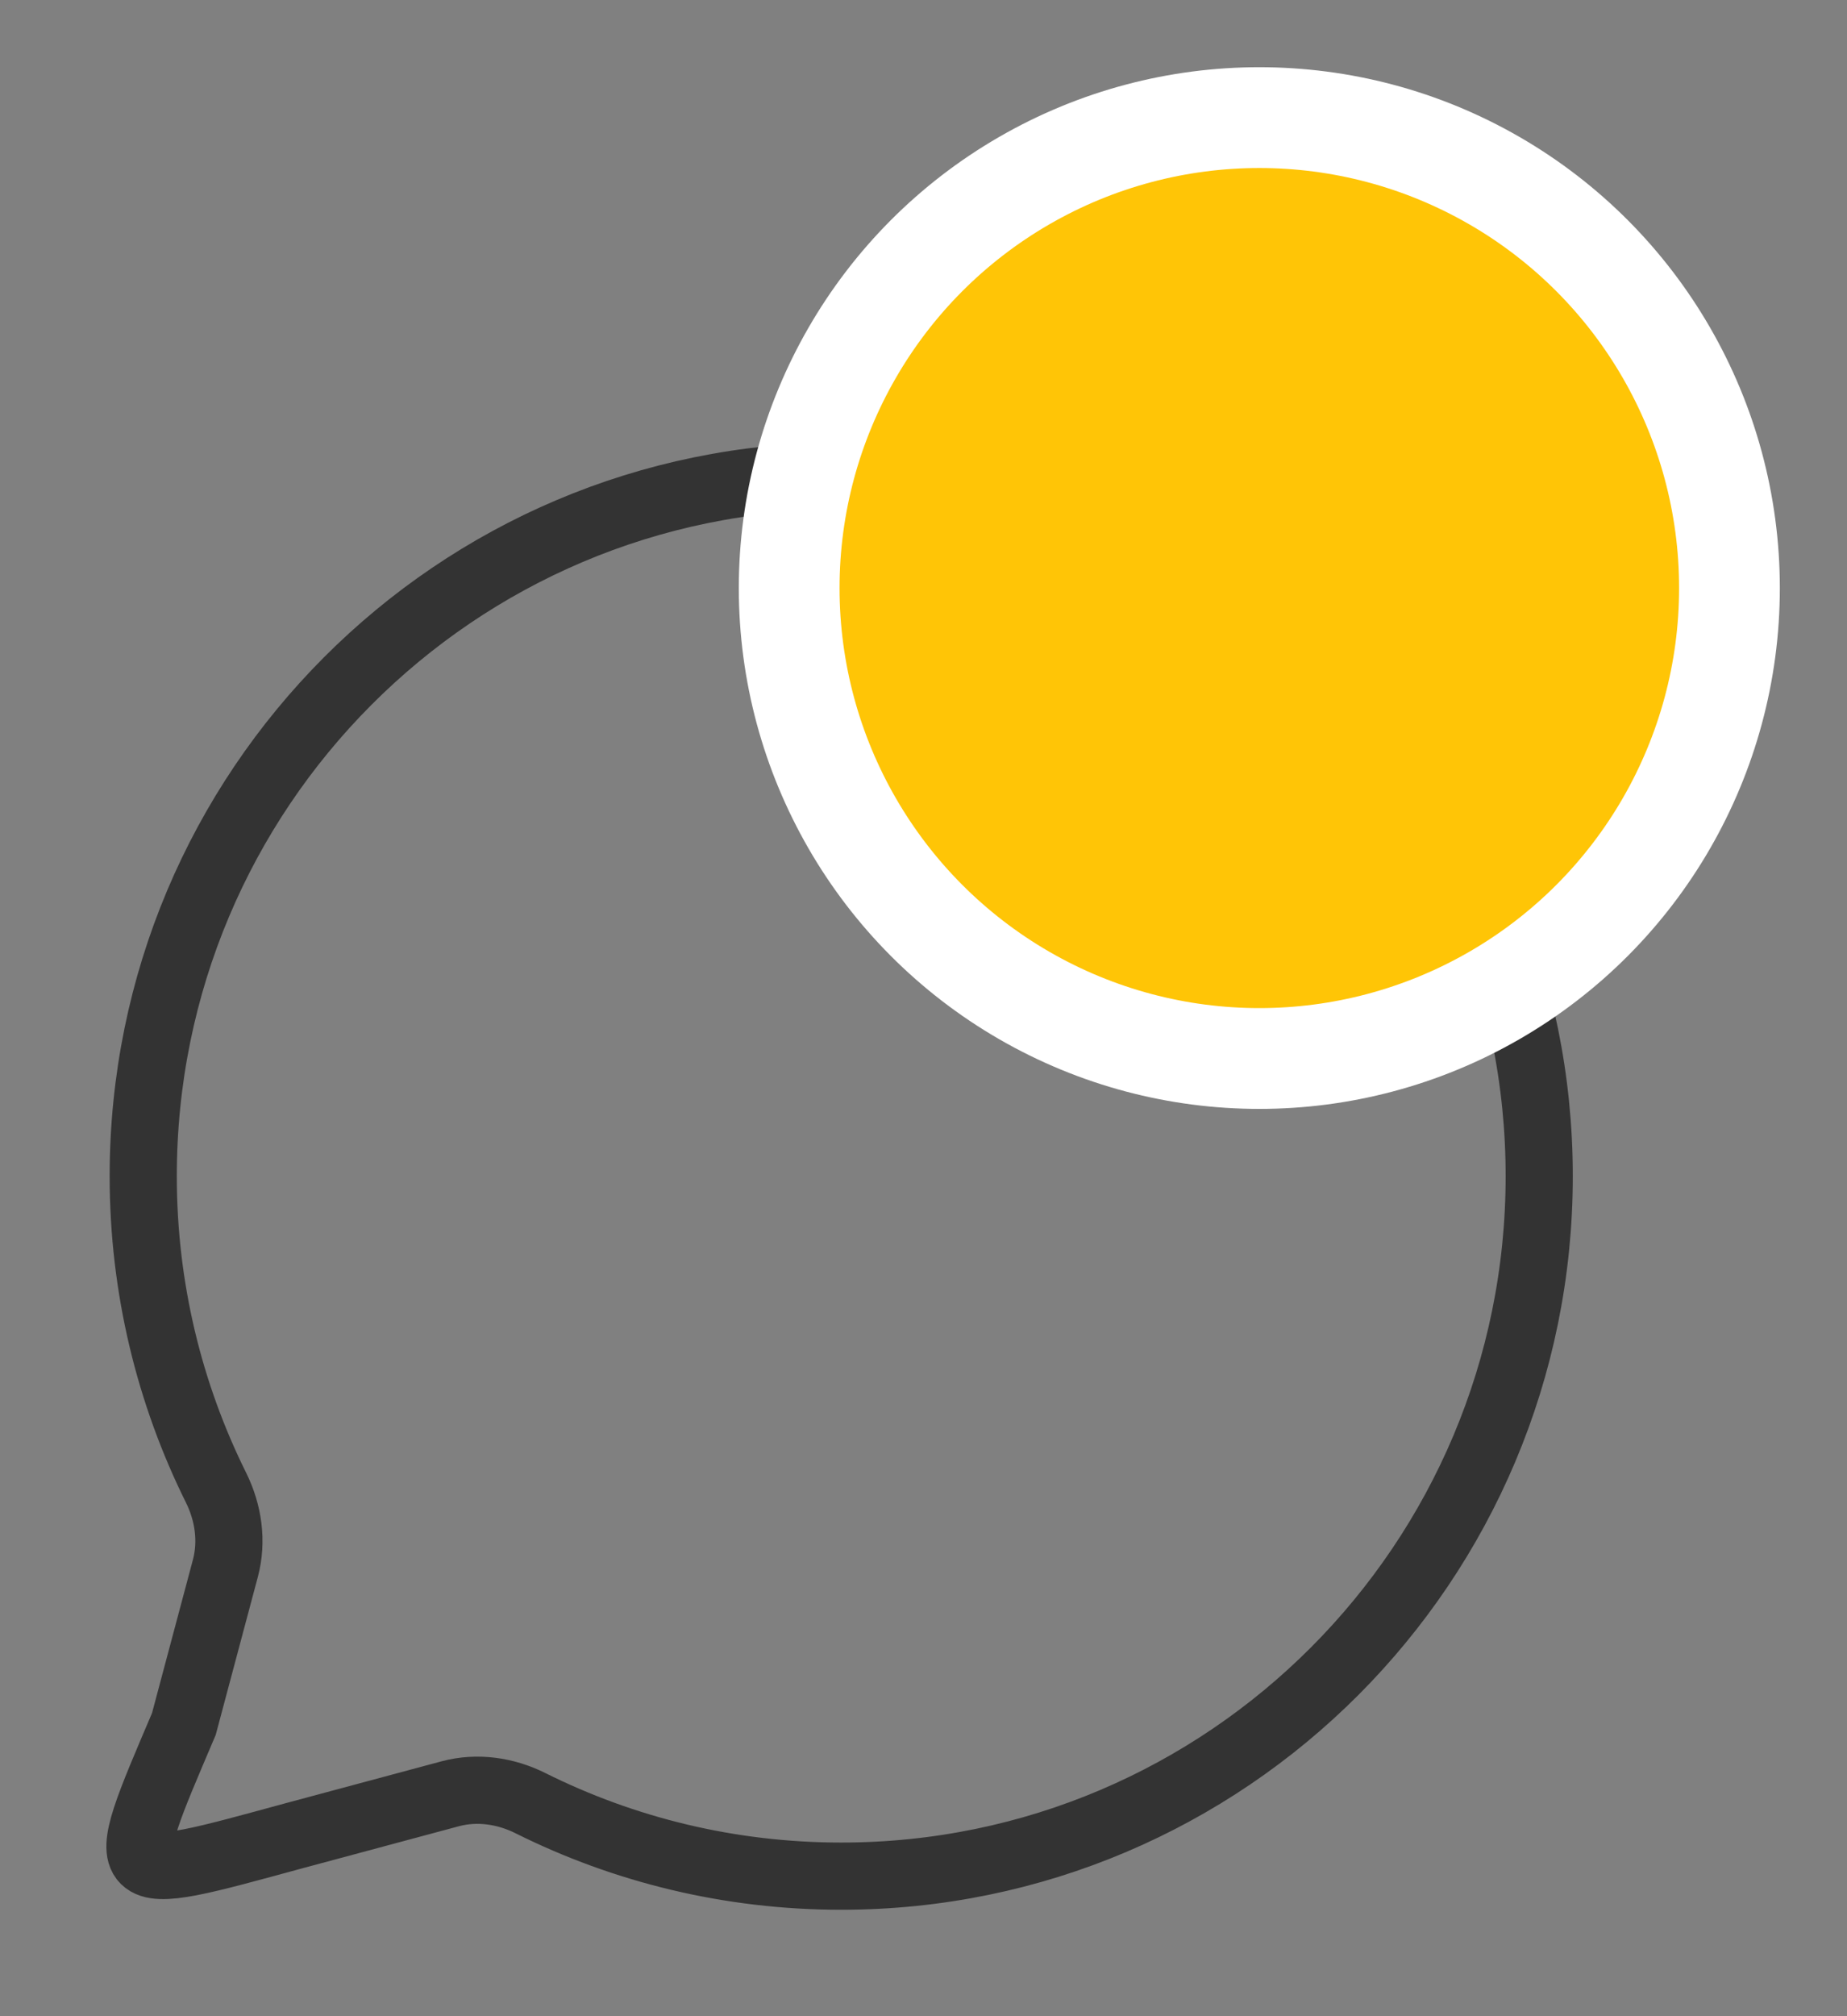 <svg width="22" height="24" viewBox="0 0 22 24" fill="none" xmlns="http://www.w3.org/2000/svg">
<rect x="0" y="0" width="22" height="24" fill="#808080" stroke="none"/>
<path d="M10.02 22.333C14.611 22.333 18.334 18.602 18.334 14C18.334 9.398 14.611 5.667 10.02 5.667C5.428 5.667 1.706 9.398 1.706 14C1.706 15.333 2.019 16.593 2.574 17.71C2.721 18.007 2.77 18.347 2.685 18.667L2.19 20.522C1.357 22.479 1.332 22.442 3.513 21.849L5.364 21.352C5.683 21.267 6.022 21.316 6.318 21.464C7.433 22.02 8.69 22.333 10.02 22.333Z" stroke="#333333" stroke-width="0.8"/>
<circle cx="15" cy="7" r="5.6" fill="#FFC506" stroke="white" stroke-width="1.2"/>
</svg>
